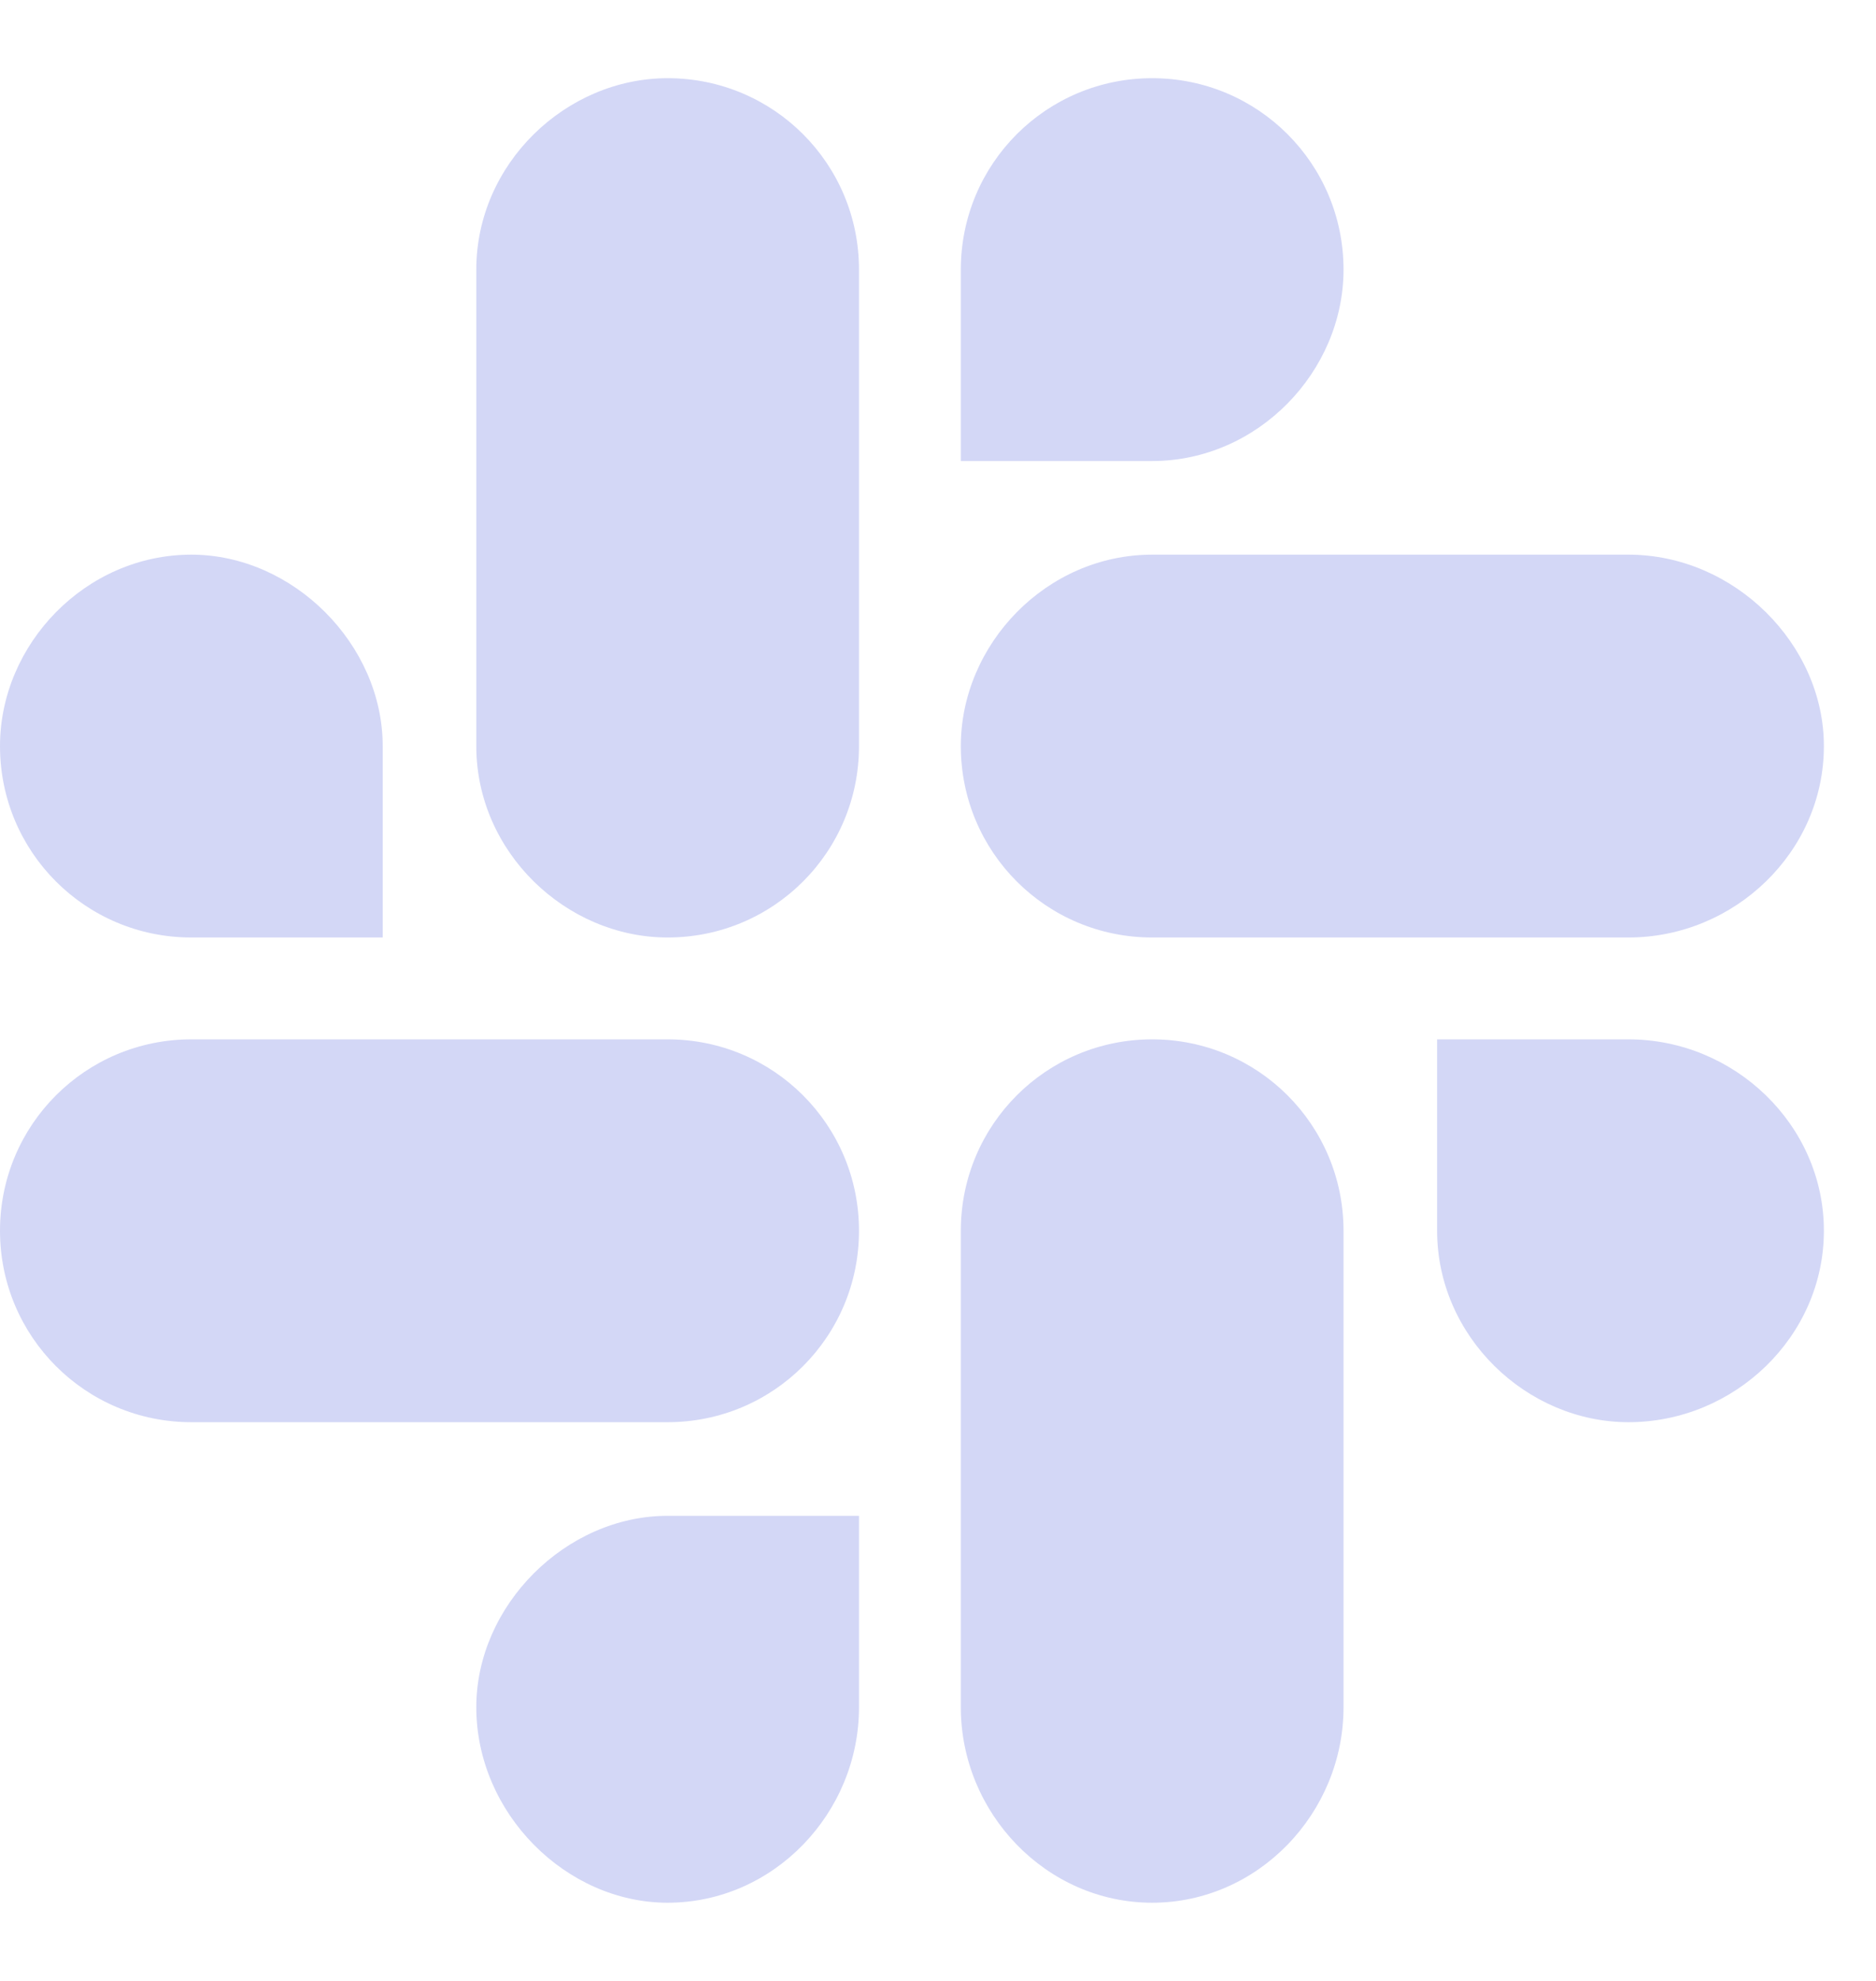 <svg width="18" height="19" viewBox="0 0 18 19" fill="none" xmlns="http://www.w3.org/2000/svg">
<path d="M3.672 7.156C3.672 6.18 2.812 5.32 1.836 5.32C0.82 5.32 0 6.18 0 7.156C0 8.172 0.82 8.992 1.836 8.992H3.672V7.156ZM4.57 7.156C4.57 8.172 5.43 8.992 6.406 8.992C7.422 8.992 8.242 8.172 8.242 7.156V2.586C8.242 1.57 7.422 0.75 6.406 0.75C5.43 0.75 4.57 1.57 4.57 2.586V7.156ZM6.406 14.539C5.43 14.539 4.57 15.398 4.57 16.375C4.57 17.391 5.43 18.25 6.406 18.25C7.422 18.25 8.242 17.391 8.242 16.375V14.539H6.406ZM6.406 13.641C7.422 13.641 8.242 12.82 8.242 11.805C8.242 10.789 7.422 9.969 6.406 9.969H1.836C0.82 9.969 0 10.789 0 11.805C0 12.82 0.82 13.641 1.836 13.641H6.406ZM13.789 11.805C13.789 12.82 14.648 13.641 15.625 13.641C16.641 13.641 17.5 12.82 17.5 11.805C17.5 10.789 16.641 9.969 15.625 9.969H13.789V11.805ZM12.891 11.805C12.891 10.789 12.07 9.969 11.055 9.969C10.039 9.969 9.219 10.789 9.219 11.805V16.375C9.219 17.391 10.039 18.25 11.055 18.25C12.07 18.25 12.891 17.391 12.891 16.375V11.805ZM11.055 4.422C12.07 4.422 12.891 3.562 12.891 2.586C12.891 1.57 12.07 0.75 11.055 0.75C10.039 0.75 9.219 1.57 9.219 2.586V4.422H11.055ZM11.055 5.32C10.039 5.32 9.219 6.18 9.219 7.156C9.219 8.172 10.039 8.992 11.055 8.992H15.625C16.641 8.992 17.5 8.172 17.5 7.156C17.5 6.18 16.641 5.32 15.625 5.32H11.055Z" fill="#D3D7F6"/>
</svg>
